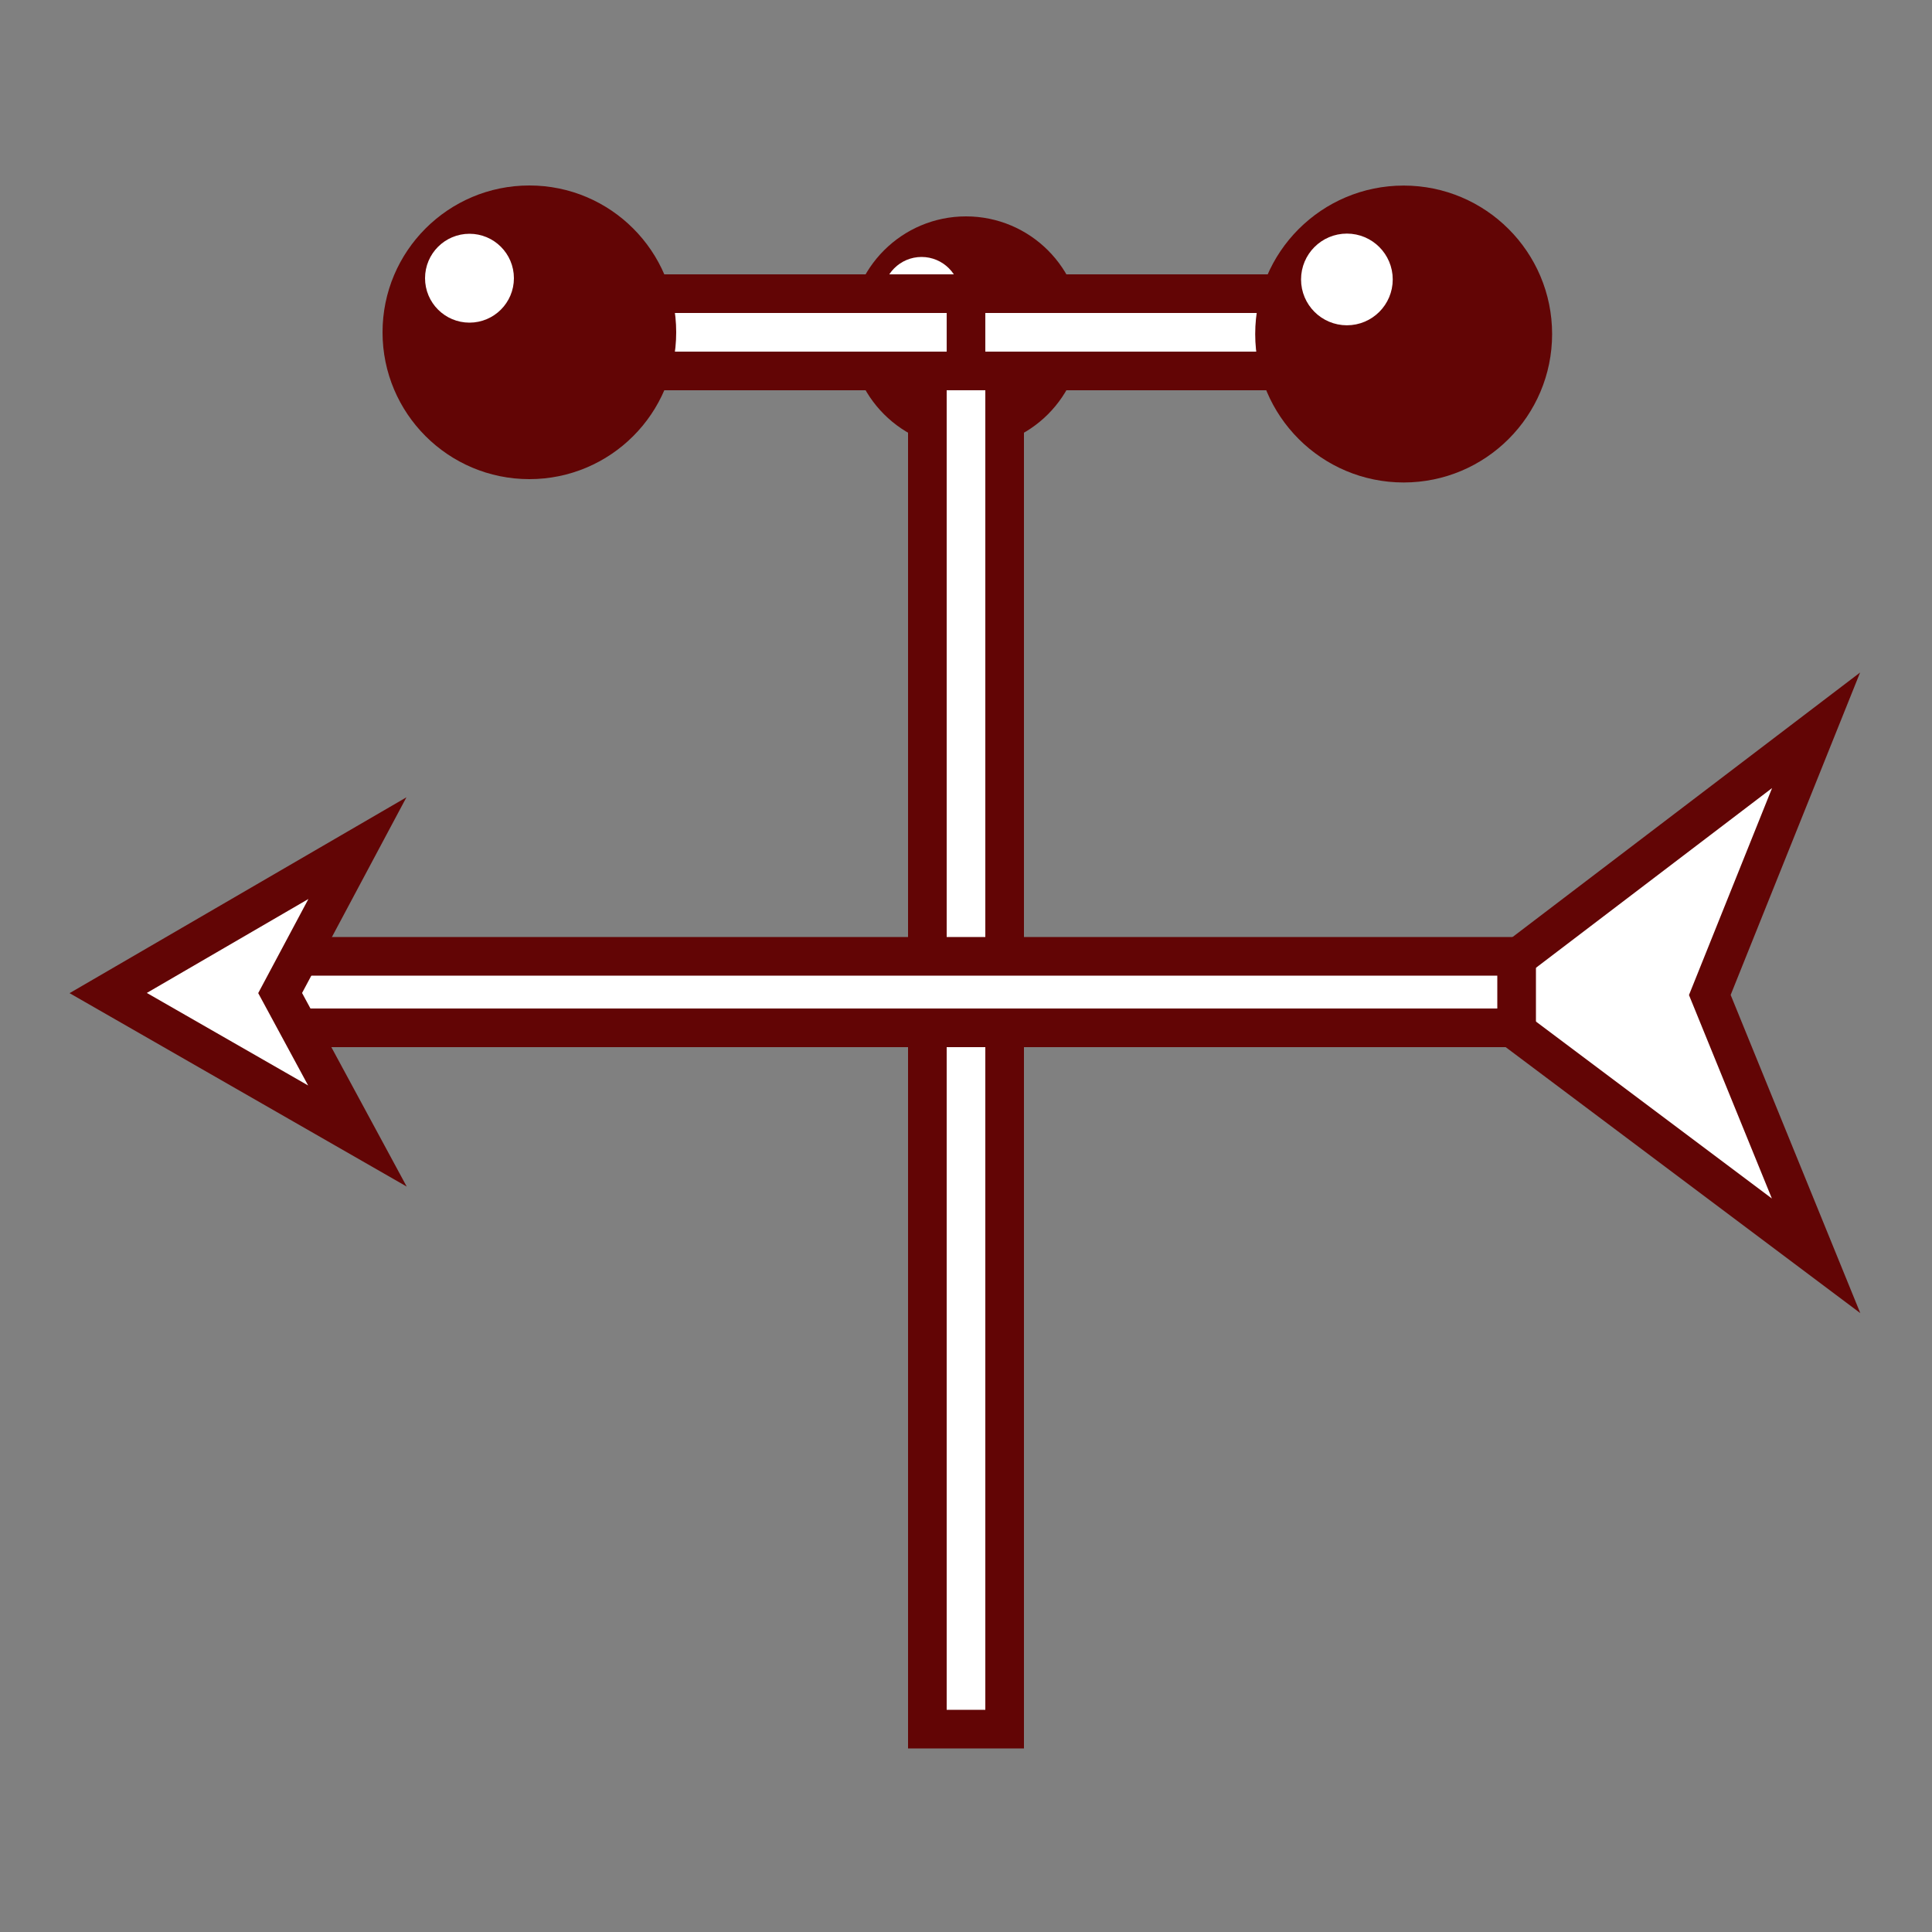 <svg xmlns="http://www.w3.org/2000/svg" width="100" height="100">
  <rect width="100%" height="100%" fill="#808080" stroke="none"/>
  <g transform="translate(0 -270.5)">
    <g stroke-width="2" transform="translate(.4 -656.7)">
      <circle cx="49.6" cy="944.4" r="5" fill="#620505" stroke="#620505"/>
      <circle cx="47.3" cy="942.5" r="1" fill="#fff" stroke="#fff"/>
    </g>
    <path fill="#fff" stroke="#620505" stroke-width="2" d="M48 288.5h4V360h-4z"/>
    <path fill="#fff" stroke="#620505" stroke-width="2" d="M28.5 285.7h43v4h-43z"/>
    <circle cx="27.4" cy="287.7" r="6.6" fill="#620505" stroke="#620505" stroke-width="2"/>
    <circle cx="24.3" cy="284.9" r="1.3" fill="#fff" stroke="#fff" stroke-width="2"/>
    <g stroke-width="1.8" transform="translate(40.9 -780.4) scale(1.13)">
      <circle cx="28.1" cy="945.3" r="5.9" fill="#620505" stroke="#620505"/>
      <circle cx="25.5" cy="942.8" r="1.2" fill="#fff" stroke="#fff"/>
    </g>
    <path fill="#fff" stroke="#620505" stroke-width="2" d="M94 335.5L76 322l18-13.7-5.5 13.7z"/>
    <path fill="#fff" stroke="#620505" stroke-width="2" d="M13.5 320h65v3.7h-65z"/>
    <path fill="#fff" stroke="#620505" stroke-width="2" d="M18.5 329.3l-12.9-7.4 12.9-7.5-4 7.5z"/>
    <path fill="none" stroke="#620505" stroke-width="2" d="M50 285.5v4"/>
  </g>
</svg>